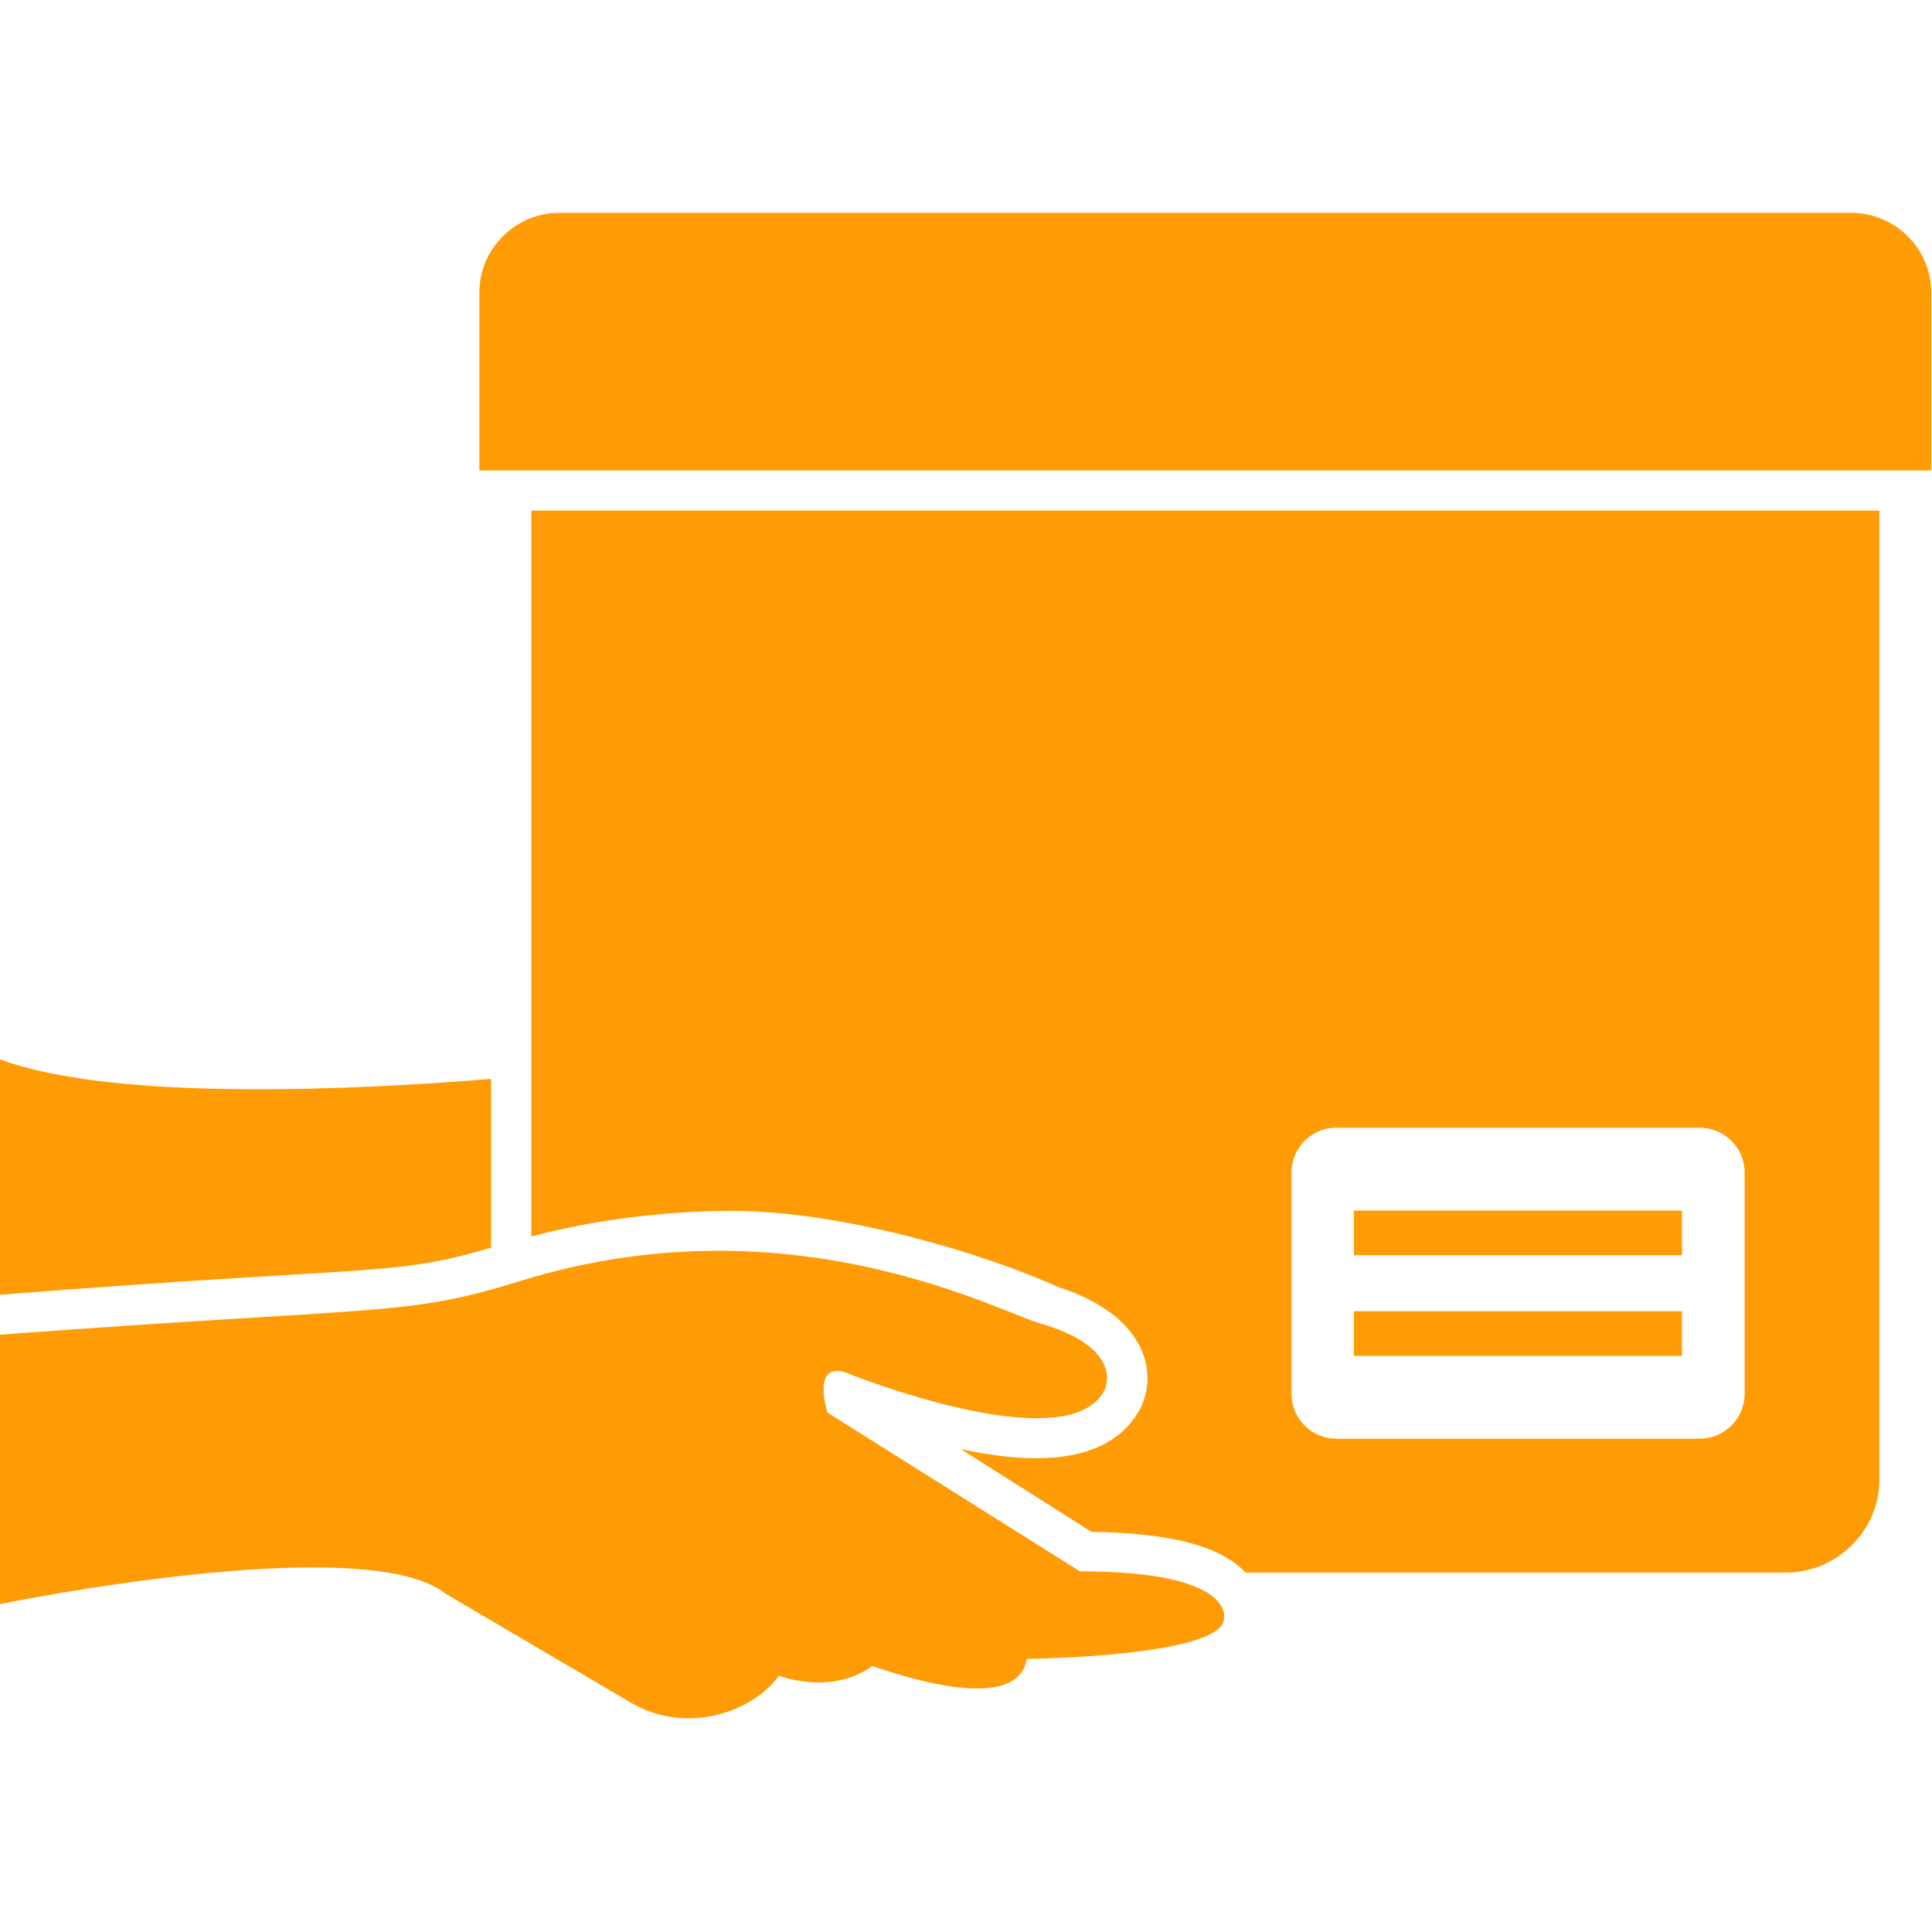 <svg width="35" height="35" viewBox="0 0 50 39" fill="none" xmlns="http://www.w3.org/2000/svg">
    <path
        d="M12.71 22.422V26.788C10.16 27.55 9.73 27.24 -0.005 28.008V21.915C2.995 23.032 9.441 22.691 12.71 22.422Z"
        fill="#FF9B04" />
    <path
        d="M-0.005 29.043V36.015C-0.005 36.015 9.43 34.07 11.534 35.746L16.335 38.57C17.817 39.43 19.524 38.767 20.157 37.866C20.157 37.866 21.49 38.394 22.573 37.618C22.677 37.629 26.313 39.032 26.572 37.432C26.572 37.432 31.549 37.38 31.674 36.418C31.674 36.418 32.06 35.166 27.946 35.166L21.417 31.06C21.417 31.06 21 29.787 21.844 30.004C21.844 30.004 27.613 32.353 28.582 30.48C28.582 30.48 29.134 29.456 27.072 28.794C26.135 28.618 20.605 25.422 13.42 27.666C10.482 28.577 9.972 28.298 -0.005 29.042L-0.005 29.043Z"
        fill="#FF9B04" />
    <path
        d="M12.406 2.076C12.406 0.933 13.339 0.007 14.489 0.007H47.898C49.049 0.007 49.981 0.933 49.981 2.076V6.675H12.406L12.406 2.076Z"
        fill="#FF9B04" />
    <path
        d="M24.864 32.002C26.574 32.373 28.682 32.489 29.508 30.957C30.014 29.952 29.571 28.506 27.395 27.812C25.427 26.924 21.789 25.836 18.918 25.836C18.064 25.836 15.971 25.909 13.753 26.498V7.713H48.639V32.788C48.639 34.112 47.545 35.199 46.212 35.199H32.237C31.581 34.506 30.3 34.175 28.249 34.144L24.864 32.002ZM33.424 30.574C33.424 31.215 33.945 31.733 34.58 31.733H43.984C44.63 31.733 45.151 31.215 45.151 30.574V24.843C45.151 24.202 44.63 23.685 43.984 23.685H34.58C33.945 23.685 33.424 24.202 33.424 24.843V30.574Z"
        fill="#FF9B04" />
    <path d="M43.529 25.83H35.038V26.985H43.529V25.83Z" fill="#FF9B04" />
    <path d="M43.529 28.435H35.038V29.59H43.529V28.435Z" fill="#FF9B04" />
</svg>